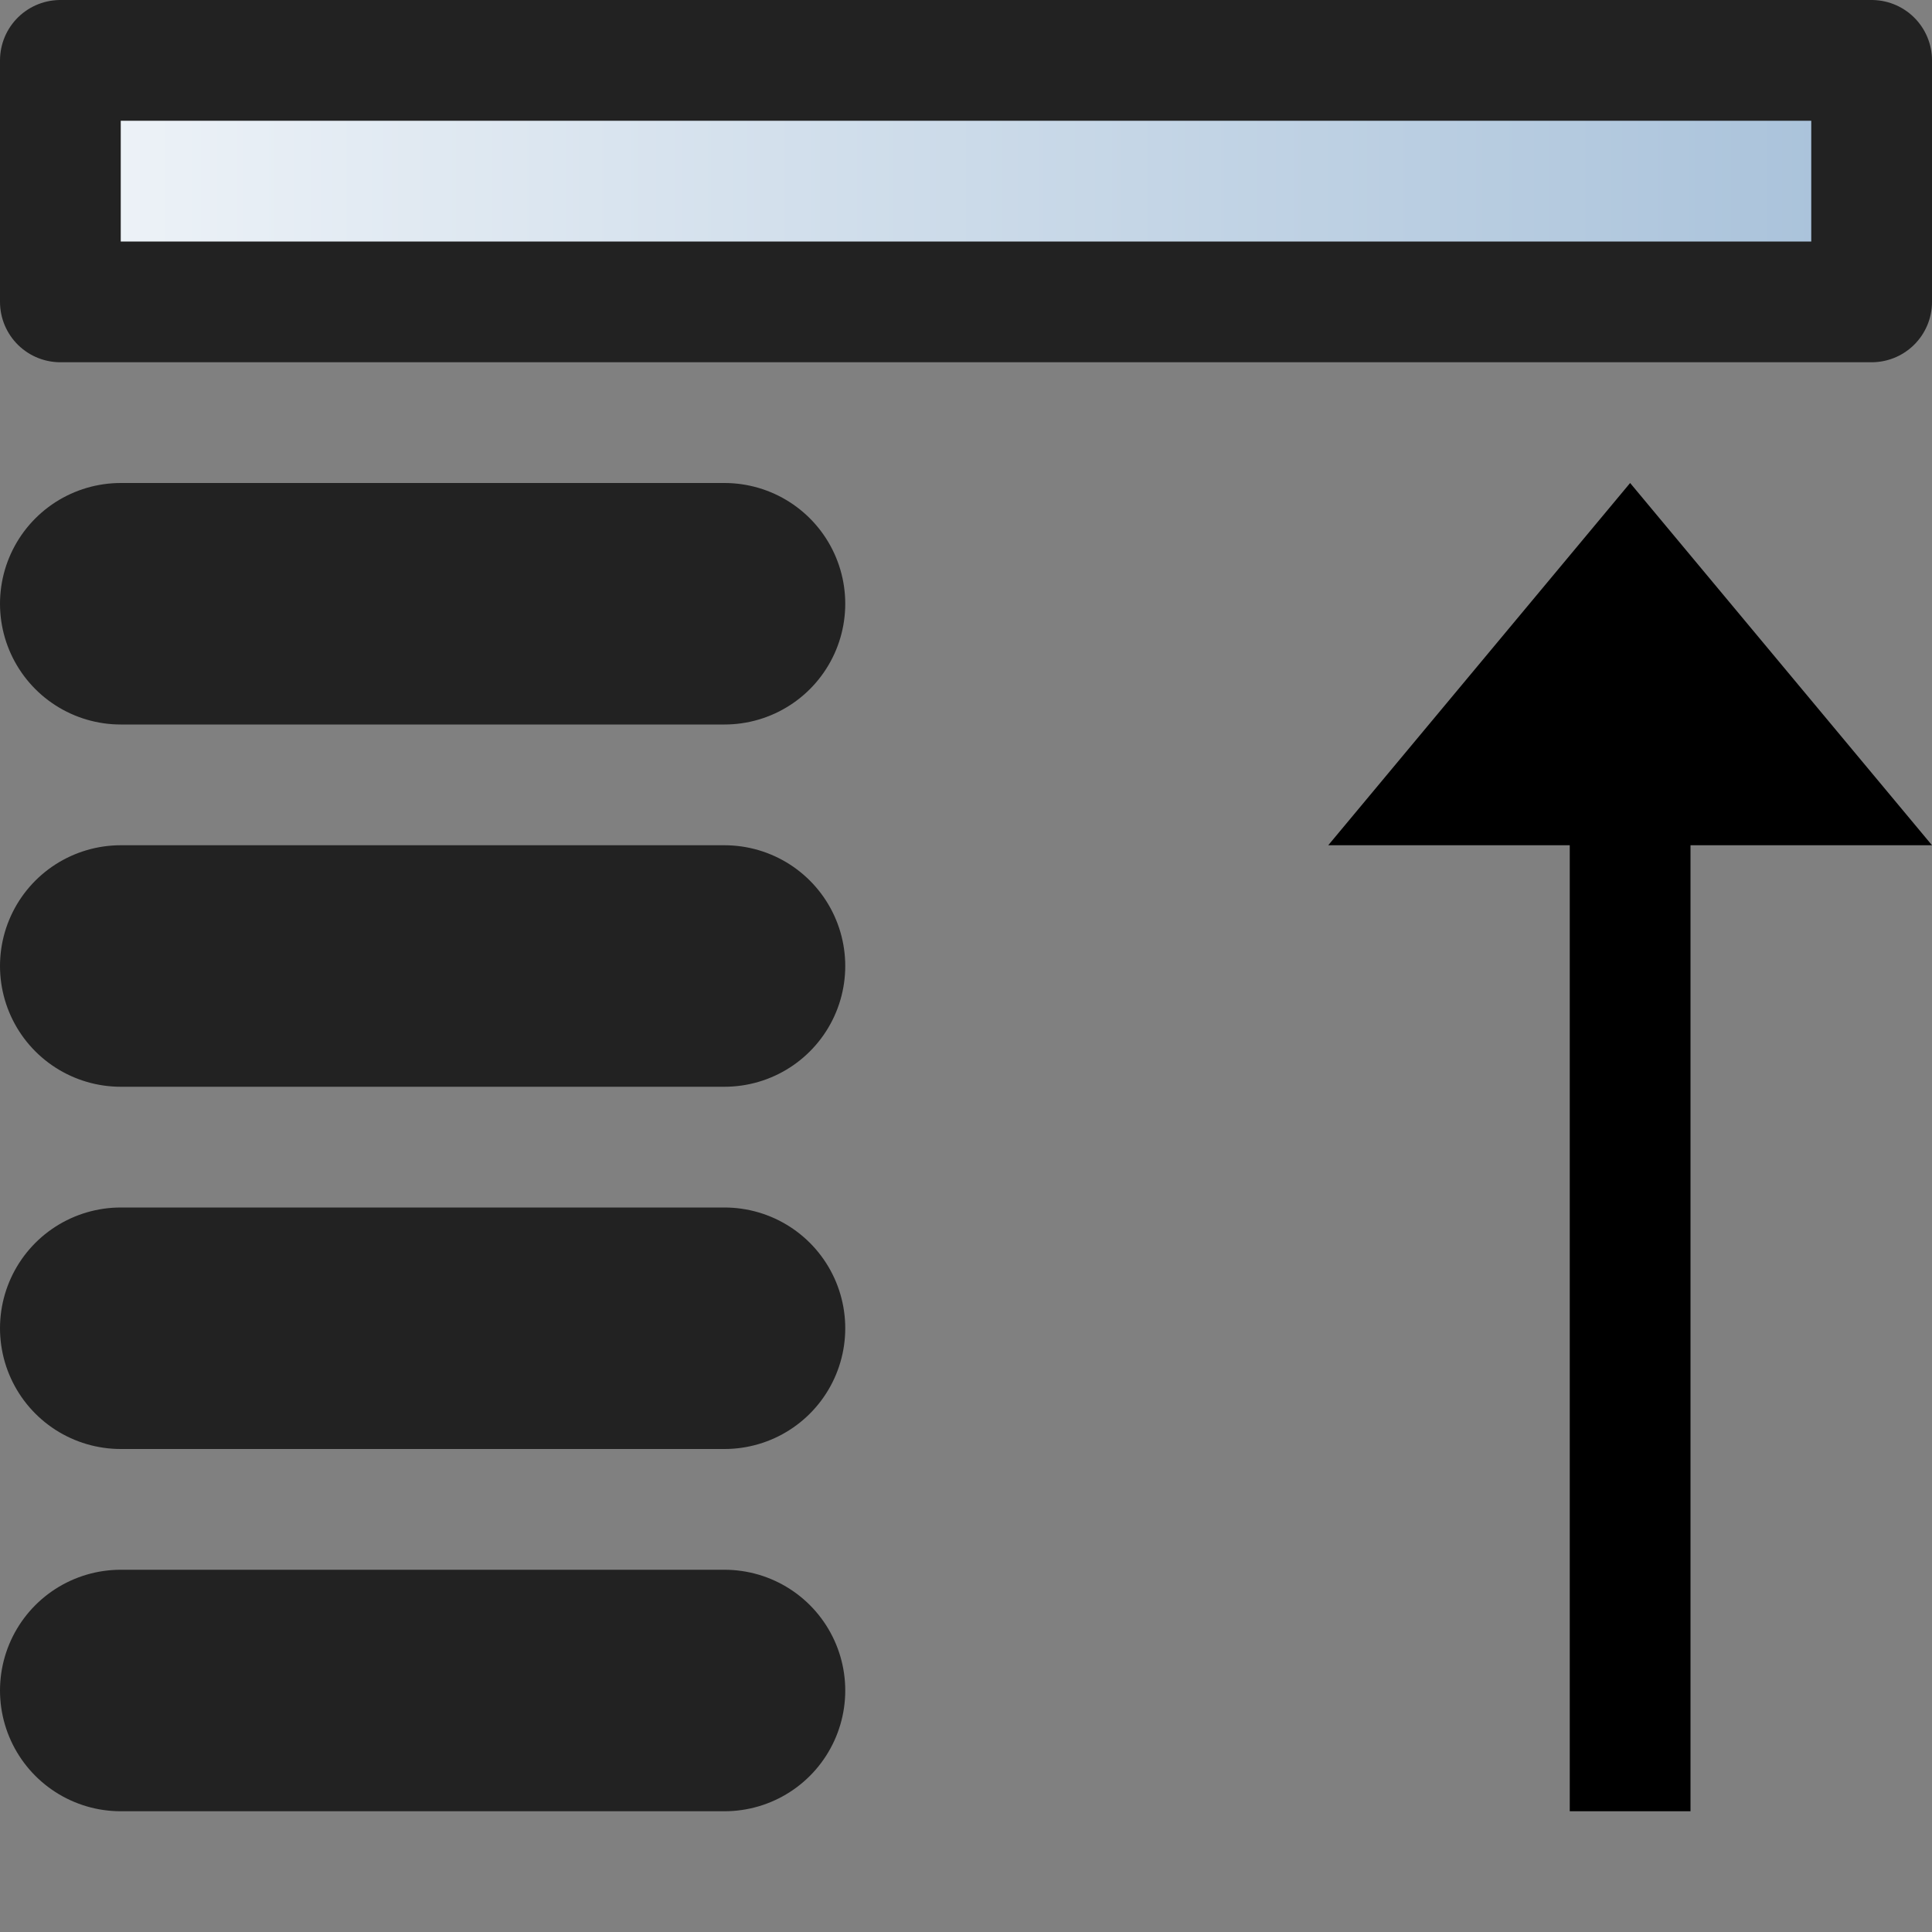 <?xml version="1.0" encoding="UTF-8" standalone="no"?>
<svg
   xmlns="http://www.w3.org/2000/svg"
   xmlns:xlink="http://www.w3.org/1999/xlink"
   xmlns:inkscape="http://www.inkscape.org/namespaces/inkscape"
   width="16"
   height="16"
  >

  <rect width="100%" height="100%" fill="#808080" stroke="none"/>

  <defs id="defs3">
    <linearGradient id="linearGradientVector">
      <stop offset="0" style="stop-color:#ffffff"/>
      <stop offset="1" style="stop-color:#98b6d3"/>
    </linearGradient>
    <linearGradient gradientUnits="userSpaceOnUse" id="linearGradientFill" x1="-3" x2="19" xlink:href="#linearGradientVector" y1="0" y2="0"/>
  </defs>

  <g id="selection-top" inkscape:label="#selection_top">
    <g style="fill:none;stroke:#222222;stroke-width:2px;stroke-linecap:round">
      <path d="m 1,5  5,0"/>
      <path d="m 1,8  5,0"/>
      <path d="m 1,11 5,0"/>
      <path d="m 1,14 5,0"/>
    </g>
    <rect x="0.5" y="0.5" width="15" height="2" style="fill:url(#linearGradientFill);stroke:#222222;stroke-linejoin:round"/>

    <path d="m 14,15 h -1 v -8 h -2 l 2.5,-3 2.5,3 h -2 z"/>
  </g>

</svg>
